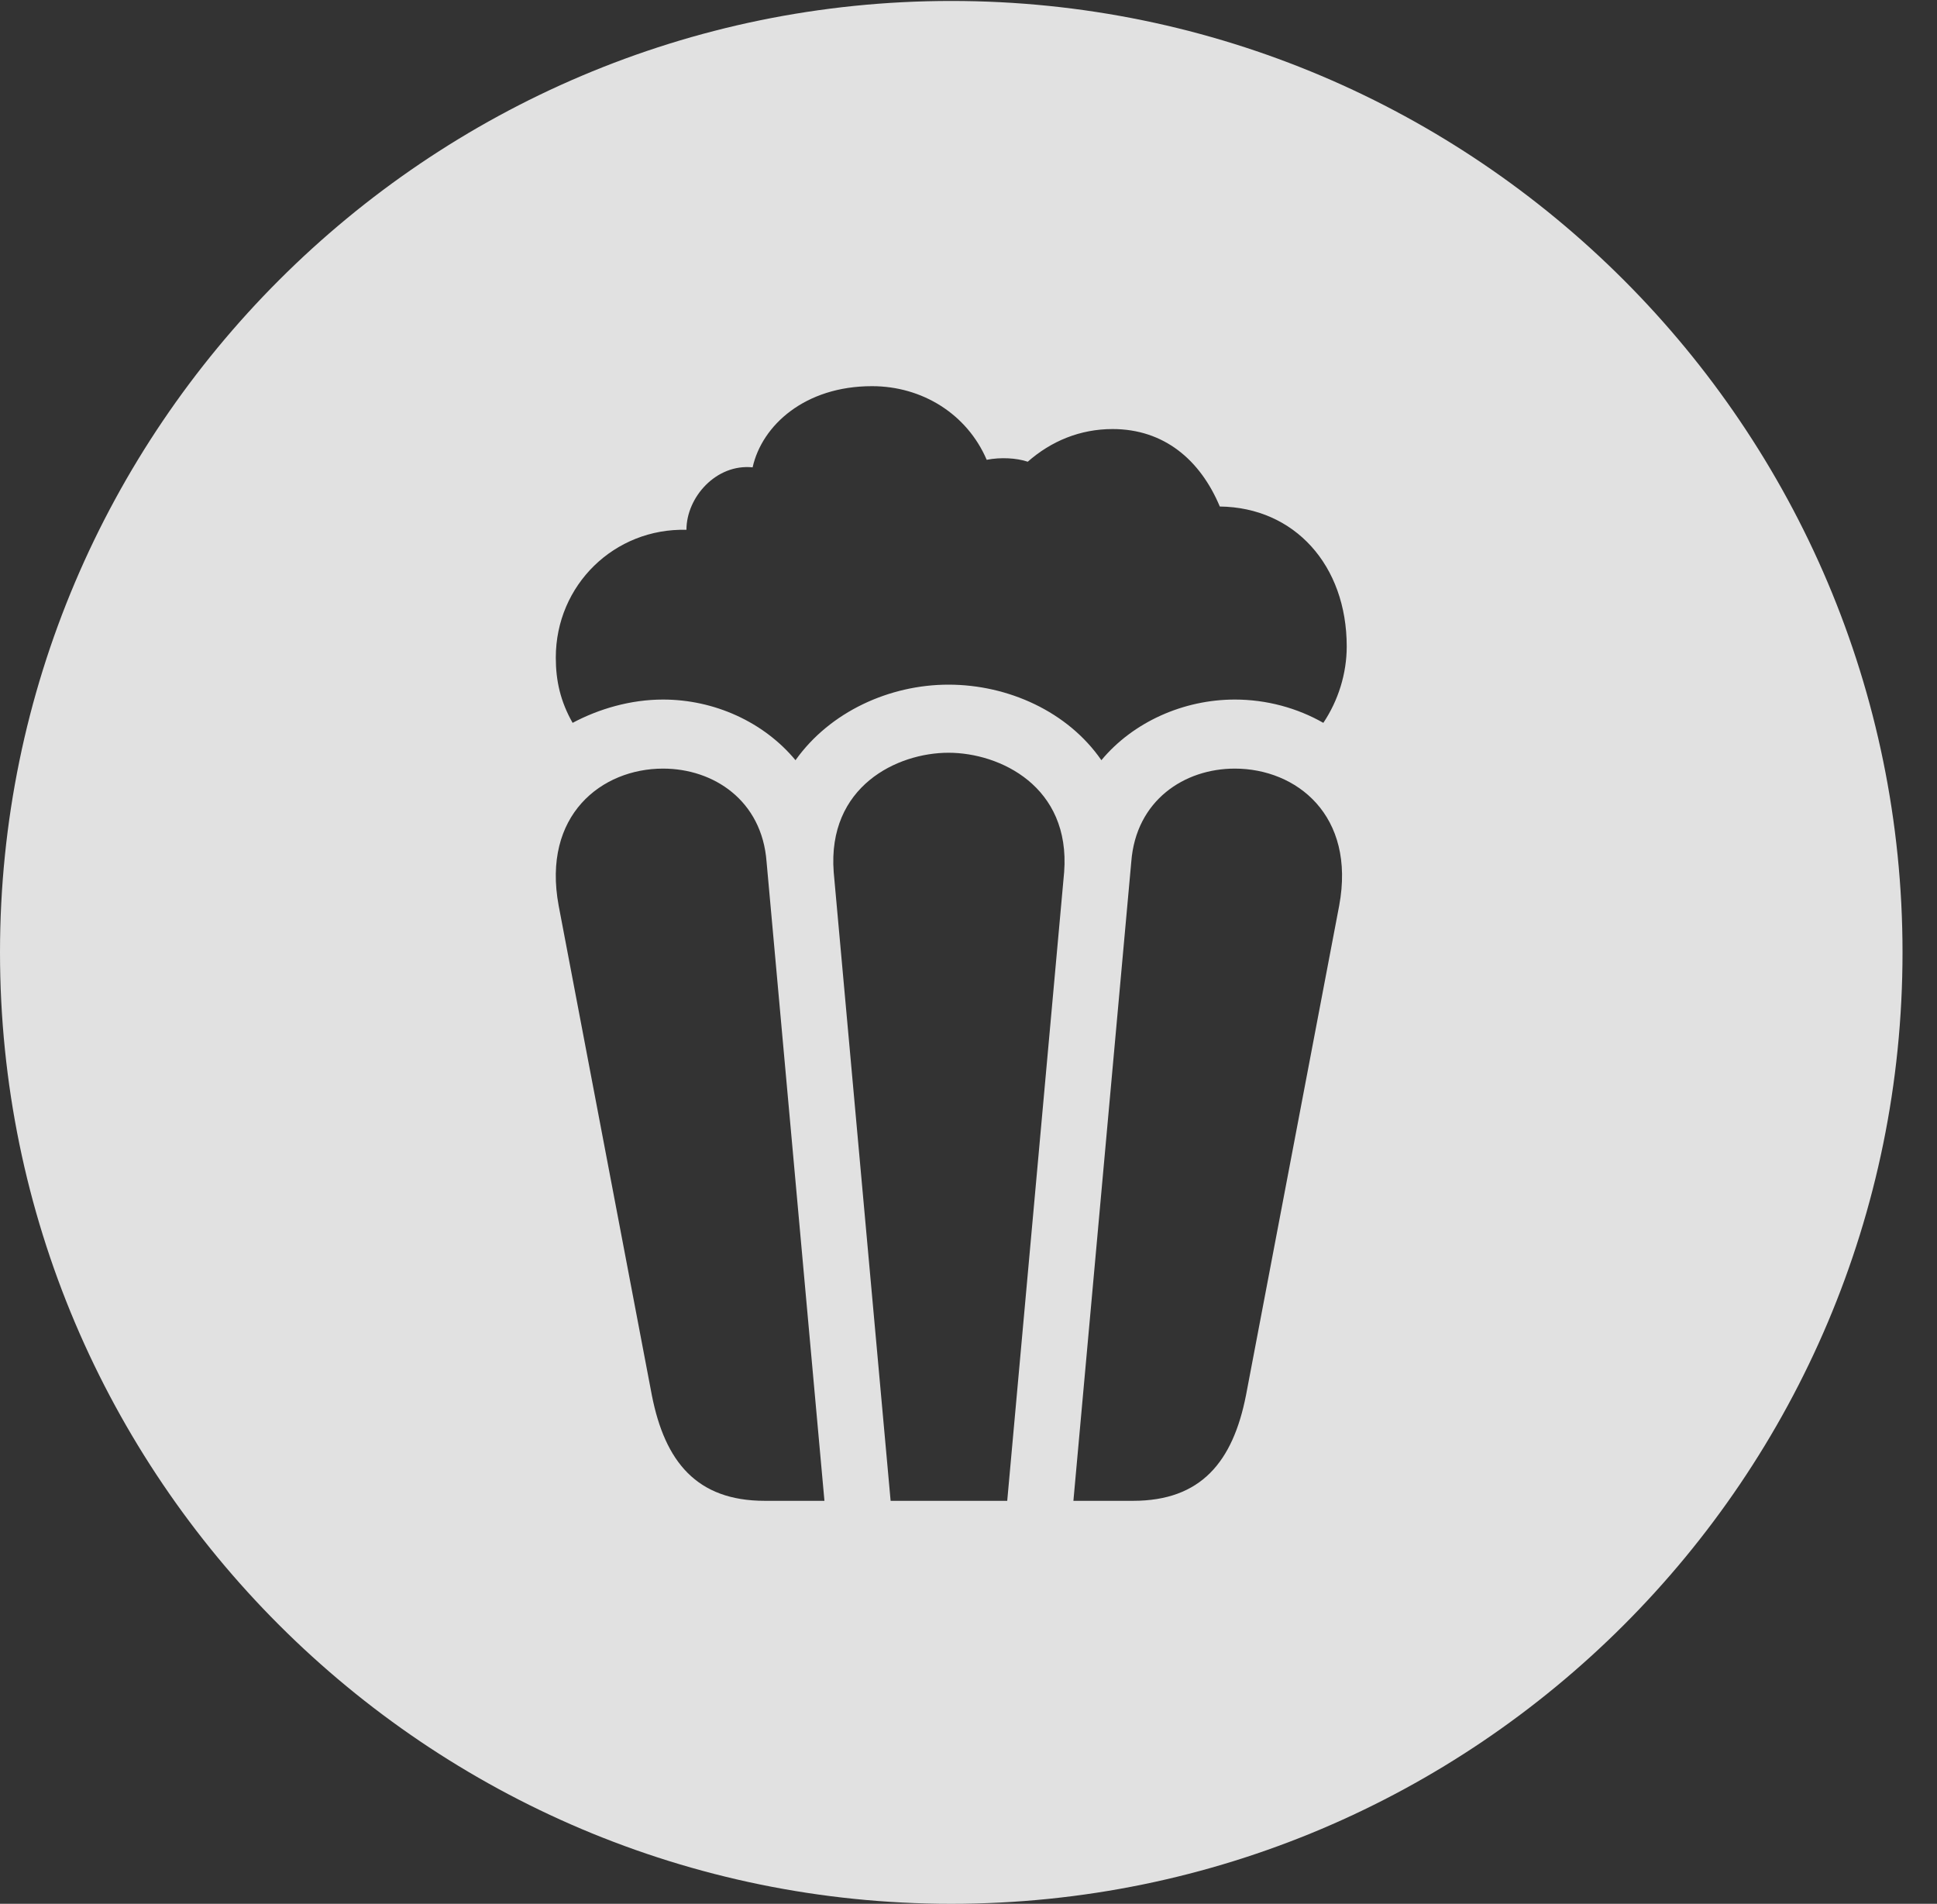 <?xml version="1.0" encoding="UTF-8"?>
<!--Generator: Apple Native CoreSVG 326-->
<!DOCTYPE svg
PUBLIC "-//W3C//DTD SVG 1.1//EN"
       "http://www.w3.org/Graphics/SVG/1.1/DTD/svg11.dtd">
<svg version="1.1" xmlns="http://www.w3.org/2000/svg" xmlns:xlink="http://www.w3.org/1999/xlink" viewBox="0 0 20.283 19.932">
 <rect x="0" y="0" width="20.283" height="19.932" fill="#333333" stroke="none"/>
 <g>
  <rect height="19.932" opacity="0" width="20.283" x="0" y="0"/>
  <path d="M19.922 9.971C19.922 15.469 15.459 19.932 9.961 19.932C4.473 19.932 0 15.469 0 9.971C0 4.482 4.473 0.01 9.961 0.01C15.459 0.01 19.922 4.482 19.922 9.971ZM5.85 9.482L6.826 14.609C6.963 15.303 7.295 15.713 8.008 15.713L8.633 15.713L8.027 9.023C7.979 8.379 7.471 8.047 6.943 8.047C6.299 8.047 5.674 8.535 5.85 9.482ZM8.73 9.131L9.326 15.713L10.547 15.713L11.143 9.131C11.211 8.232 10.469 7.881 9.932 7.881C9.395 7.881 8.662 8.232 8.73 9.131ZM11.846 9.023L11.24 15.713L11.865 15.713C12.578 15.713 12.91 15.303 13.047 14.609L14.023 9.482C14.199 8.535 13.574 8.047 12.93 8.047C12.402 8.047 11.895 8.379 11.846 9.023ZM7.881 4.893C7.5 4.854 7.188 5.205 7.188 5.547C6.436 5.527 5.82 6.123 5.82 6.885C5.82 7.129 5.869 7.344 5.996 7.568C6.27 7.422 6.602 7.324 6.943 7.324C7.48 7.324 7.998 7.559 8.33 7.959C8.691 7.451 9.316 7.168 9.932 7.168C10.557 7.168 11.182 7.451 11.533 7.959C11.865 7.559 12.393 7.324 12.93 7.324C13.262 7.324 13.584 7.412 13.857 7.568C14.014 7.334 14.102 7.051 14.102 6.768C14.102 5.918 13.555 5.312 12.773 5.303C12.568 4.814 12.188 4.492 11.65 4.492C11.309 4.492 11.006 4.619 10.762 4.834C10.645 4.795 10.479 4.785 10.332 4.814C10.127 4.336 9.658 4.043 9.131 4.043C8.428 4.043 7.979 4.453 7.881 4.893Z" fill="white" fill-opacity="0.85"/>
 </g>
</svg>
